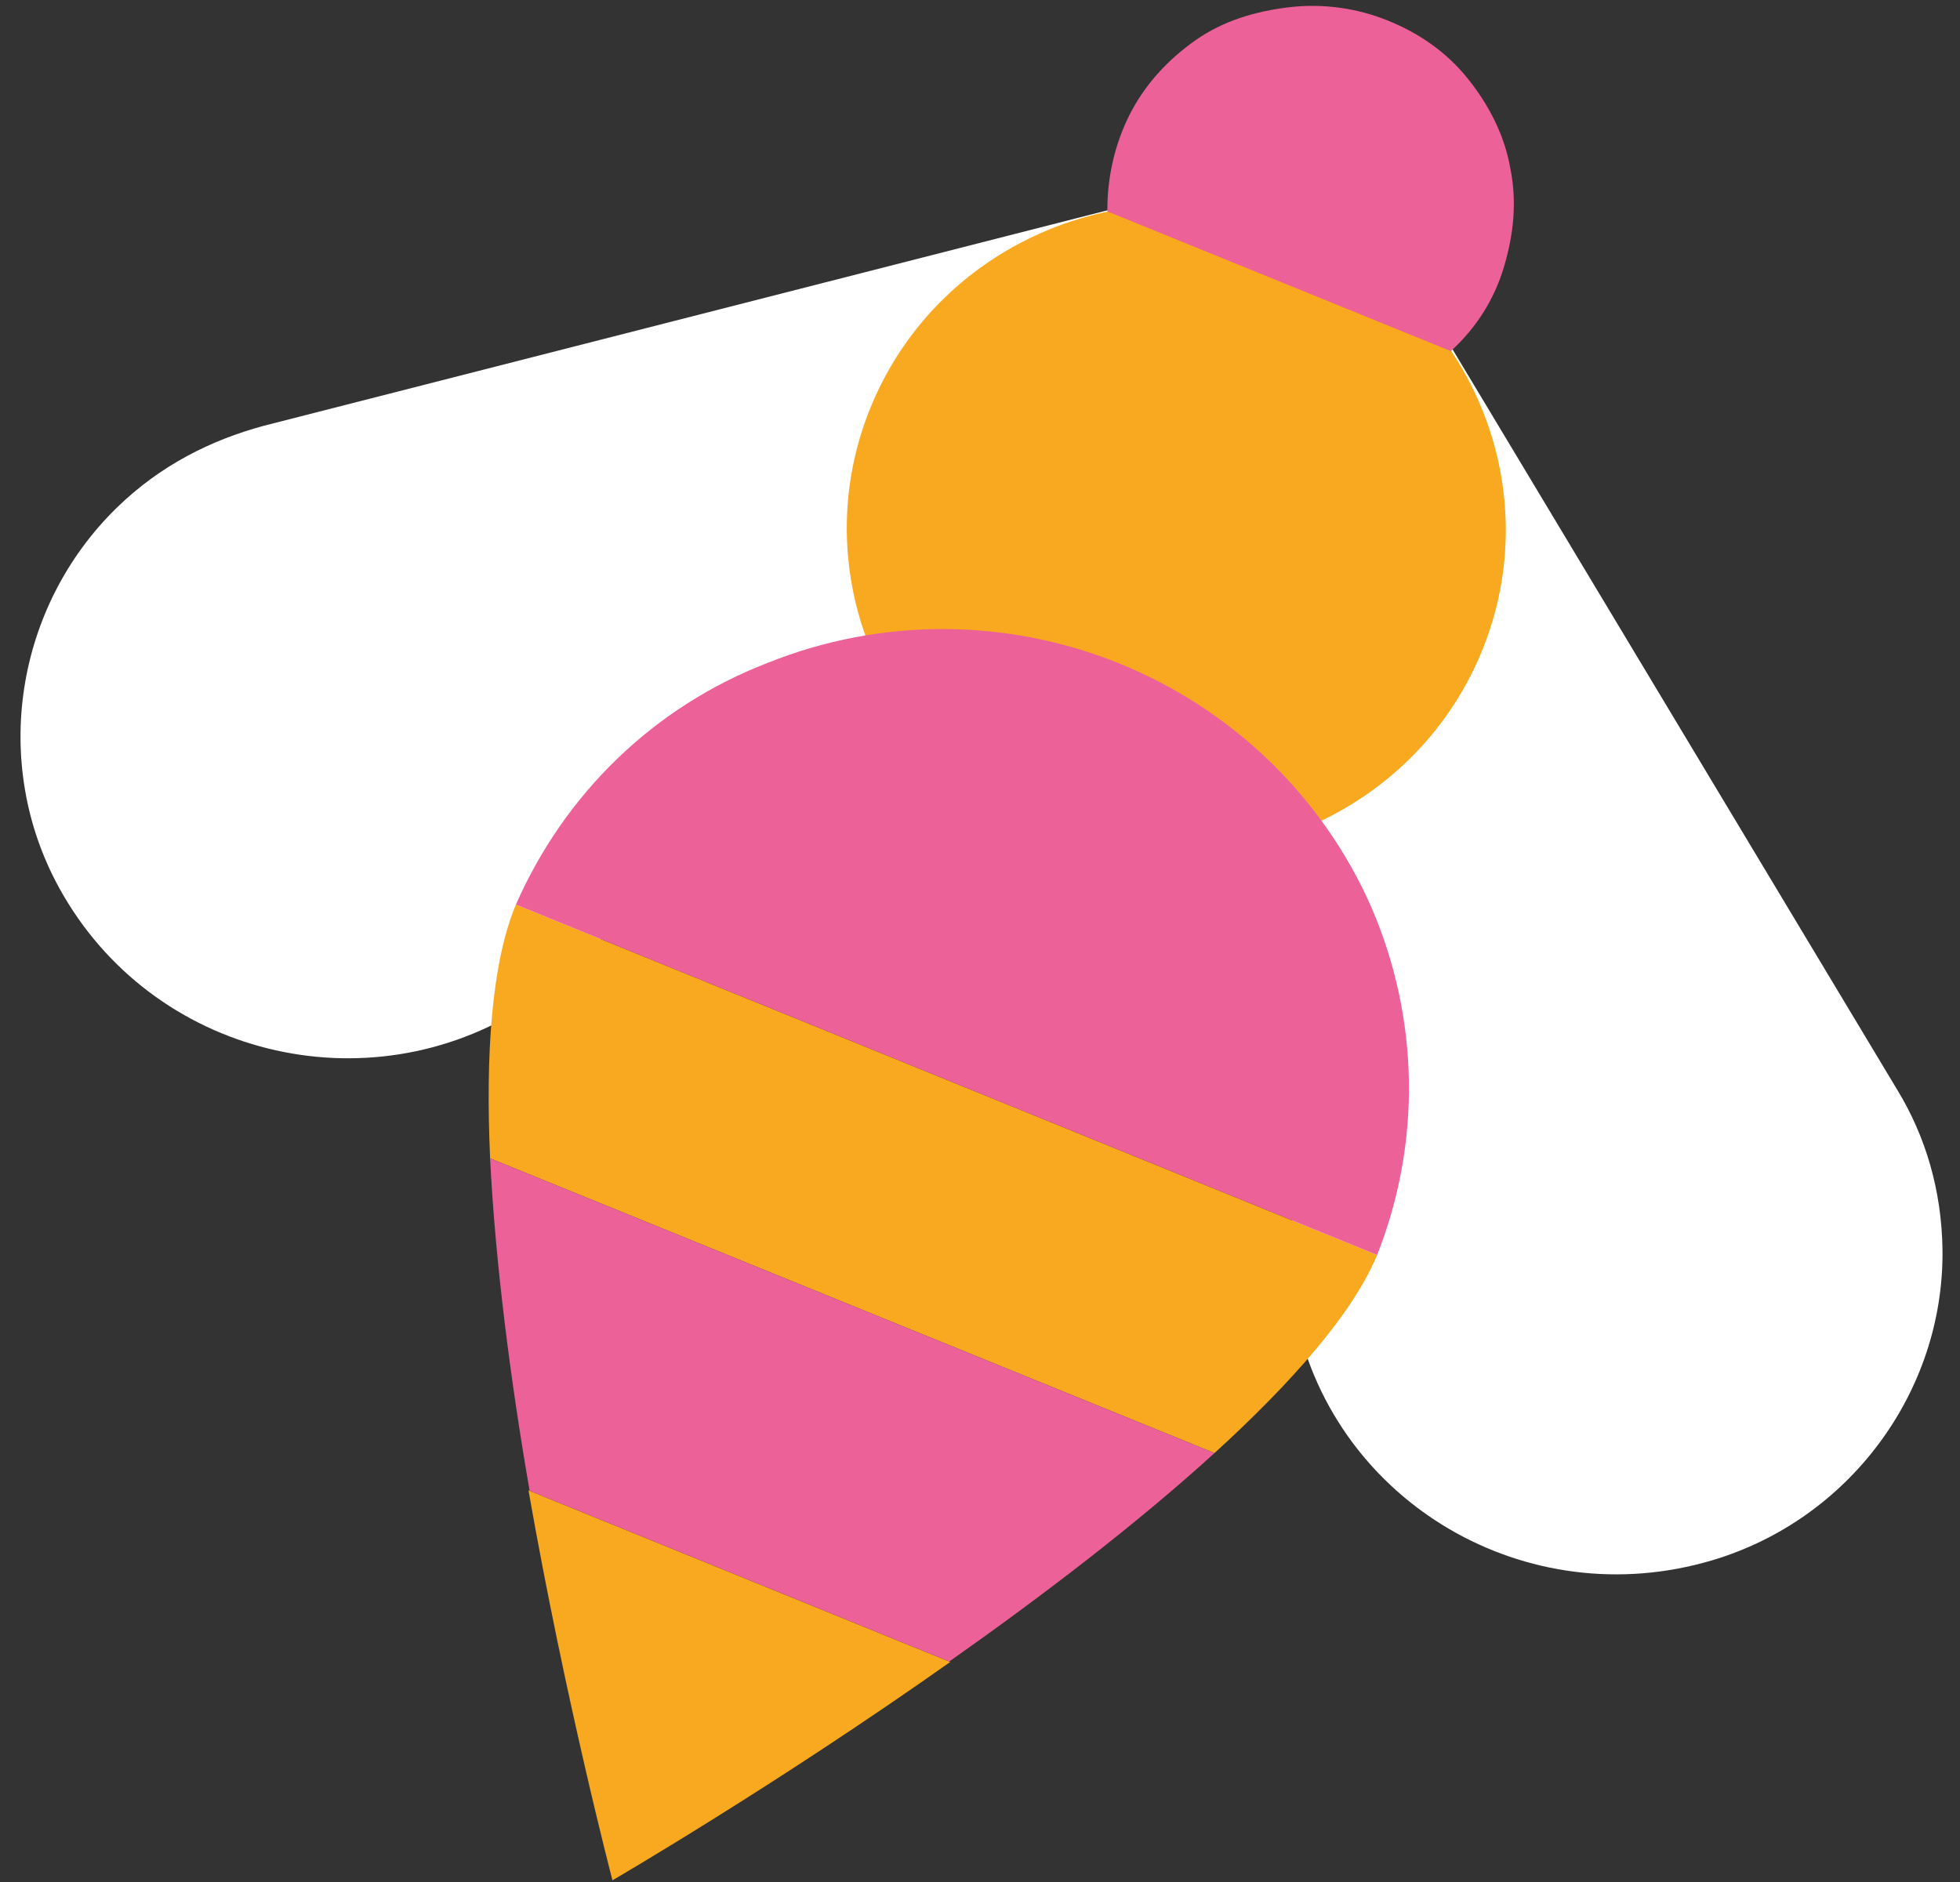 <svg width="101" height="97" viewBox="0 0 101 97" fill="none" xmlns="http://www.w3.org/2000/svg">
<rect x="0" y="0" width="101" height="97" fill="#333333" stroke="none"/>
<g clip-path="url(#clip0_126_6985)">
<path d="M32.35 46.679L44.879 32.917L60.143 10.053L13.579 21.949C10.874 22.682 8.27 23.979 6.038 26.149C0.77 31.275 -0.472 39.348 3.046 45.757C7.81 54.44 18.933 57.133 27.14 51.827C27.589 51.551 28.104 51.107 28.6 50.719C30.026 49.531 31.275 48.14 32.35 46.679Z" fill="white"/>
<path d="M66.833 60.71L67.95 42.24L73.288 15.402L97.795 56.217C99.215 58.563 100.057 61.329 100.098 64.423C100.181 71.726 95.299 78.319 88.231 80.419C78.657 83.268 68.841 77.44 66.8 67.966C66.683 67.459 66.629 66.783 66.554 66.163C66.447 64.352 66.553 62.495 66.833 60.71Z" fill="white"/>
<path d="M54.169 42.723C62.843 46.252 72.76 42.196 76.32 33.662C79.879 25.129 75.734 15.35 67.061 11.821C58.387 8.292 48.47 12.348 44.91 20.881C41.351 29.415 45.496 39.193 54.169 42.723Z" fill="#F8A91F"/>
<path d="M71.544 1.071C69.95 0.422 68.197 0.168 66.444 0.371C64.697 0.577 63.026 1.075 61.608 2.071C60.193 3.067 58.996 4.348 58.203 5.924C57.437 7.446 57.046 9.186 57.064 10.896L74.762 18.097C76.052 16.92 76.988 15.467 77.495 13.774C78.003 12.082 78.177 10.385 77.826 8.67C77.533 6.979 76.727 5.408 75.629 4.043C74.535 2.682 73.139 1.72 71.544 1.071Z" fill="#EC6198"/>
<path d="M31.562 96.912C31.562 96.912 39.91 92.058 48.968 85.659L27.233 76.814C29.123 87.602 31.561 96.912 31.561 96.912L31.562 96.912Z" fill="#F8A91F"/>
<path d="M70.966 64.683L26.585 46.623C25.324 49.646 25.016 54.367 25.256 59.704L62.584 74.893C66.556 71.27 69.705 67.705 70.966 64.683Z" fill="#F8A91F"/>
<path d="M70.662 46.748C68.166 41.082 63.525 36.575 57.719 34.212C51.912 31.849 45.404 31.82 39.568 34.161C33.698 36.422 29.101 40.903 26.584 46.624L70.965 64.683C73.258 58.872 73.135 52.469 70.662 46.748Z" fill="#EC6198"/>
<path d="M25.255 59.704C25.525 65.118 26.315 71.202 27.292 76.838L48.916 85.637C53.63 82.316 58.507 78.603 62.583 74.893L25.255 59.704Z" fill="#EC6198"/>
</g>
<defs>
<clipPath id="clip0_126_6985">
<rect width="101" height="97" fill="white"/>
</clipPath>
</defs>
</svg>
